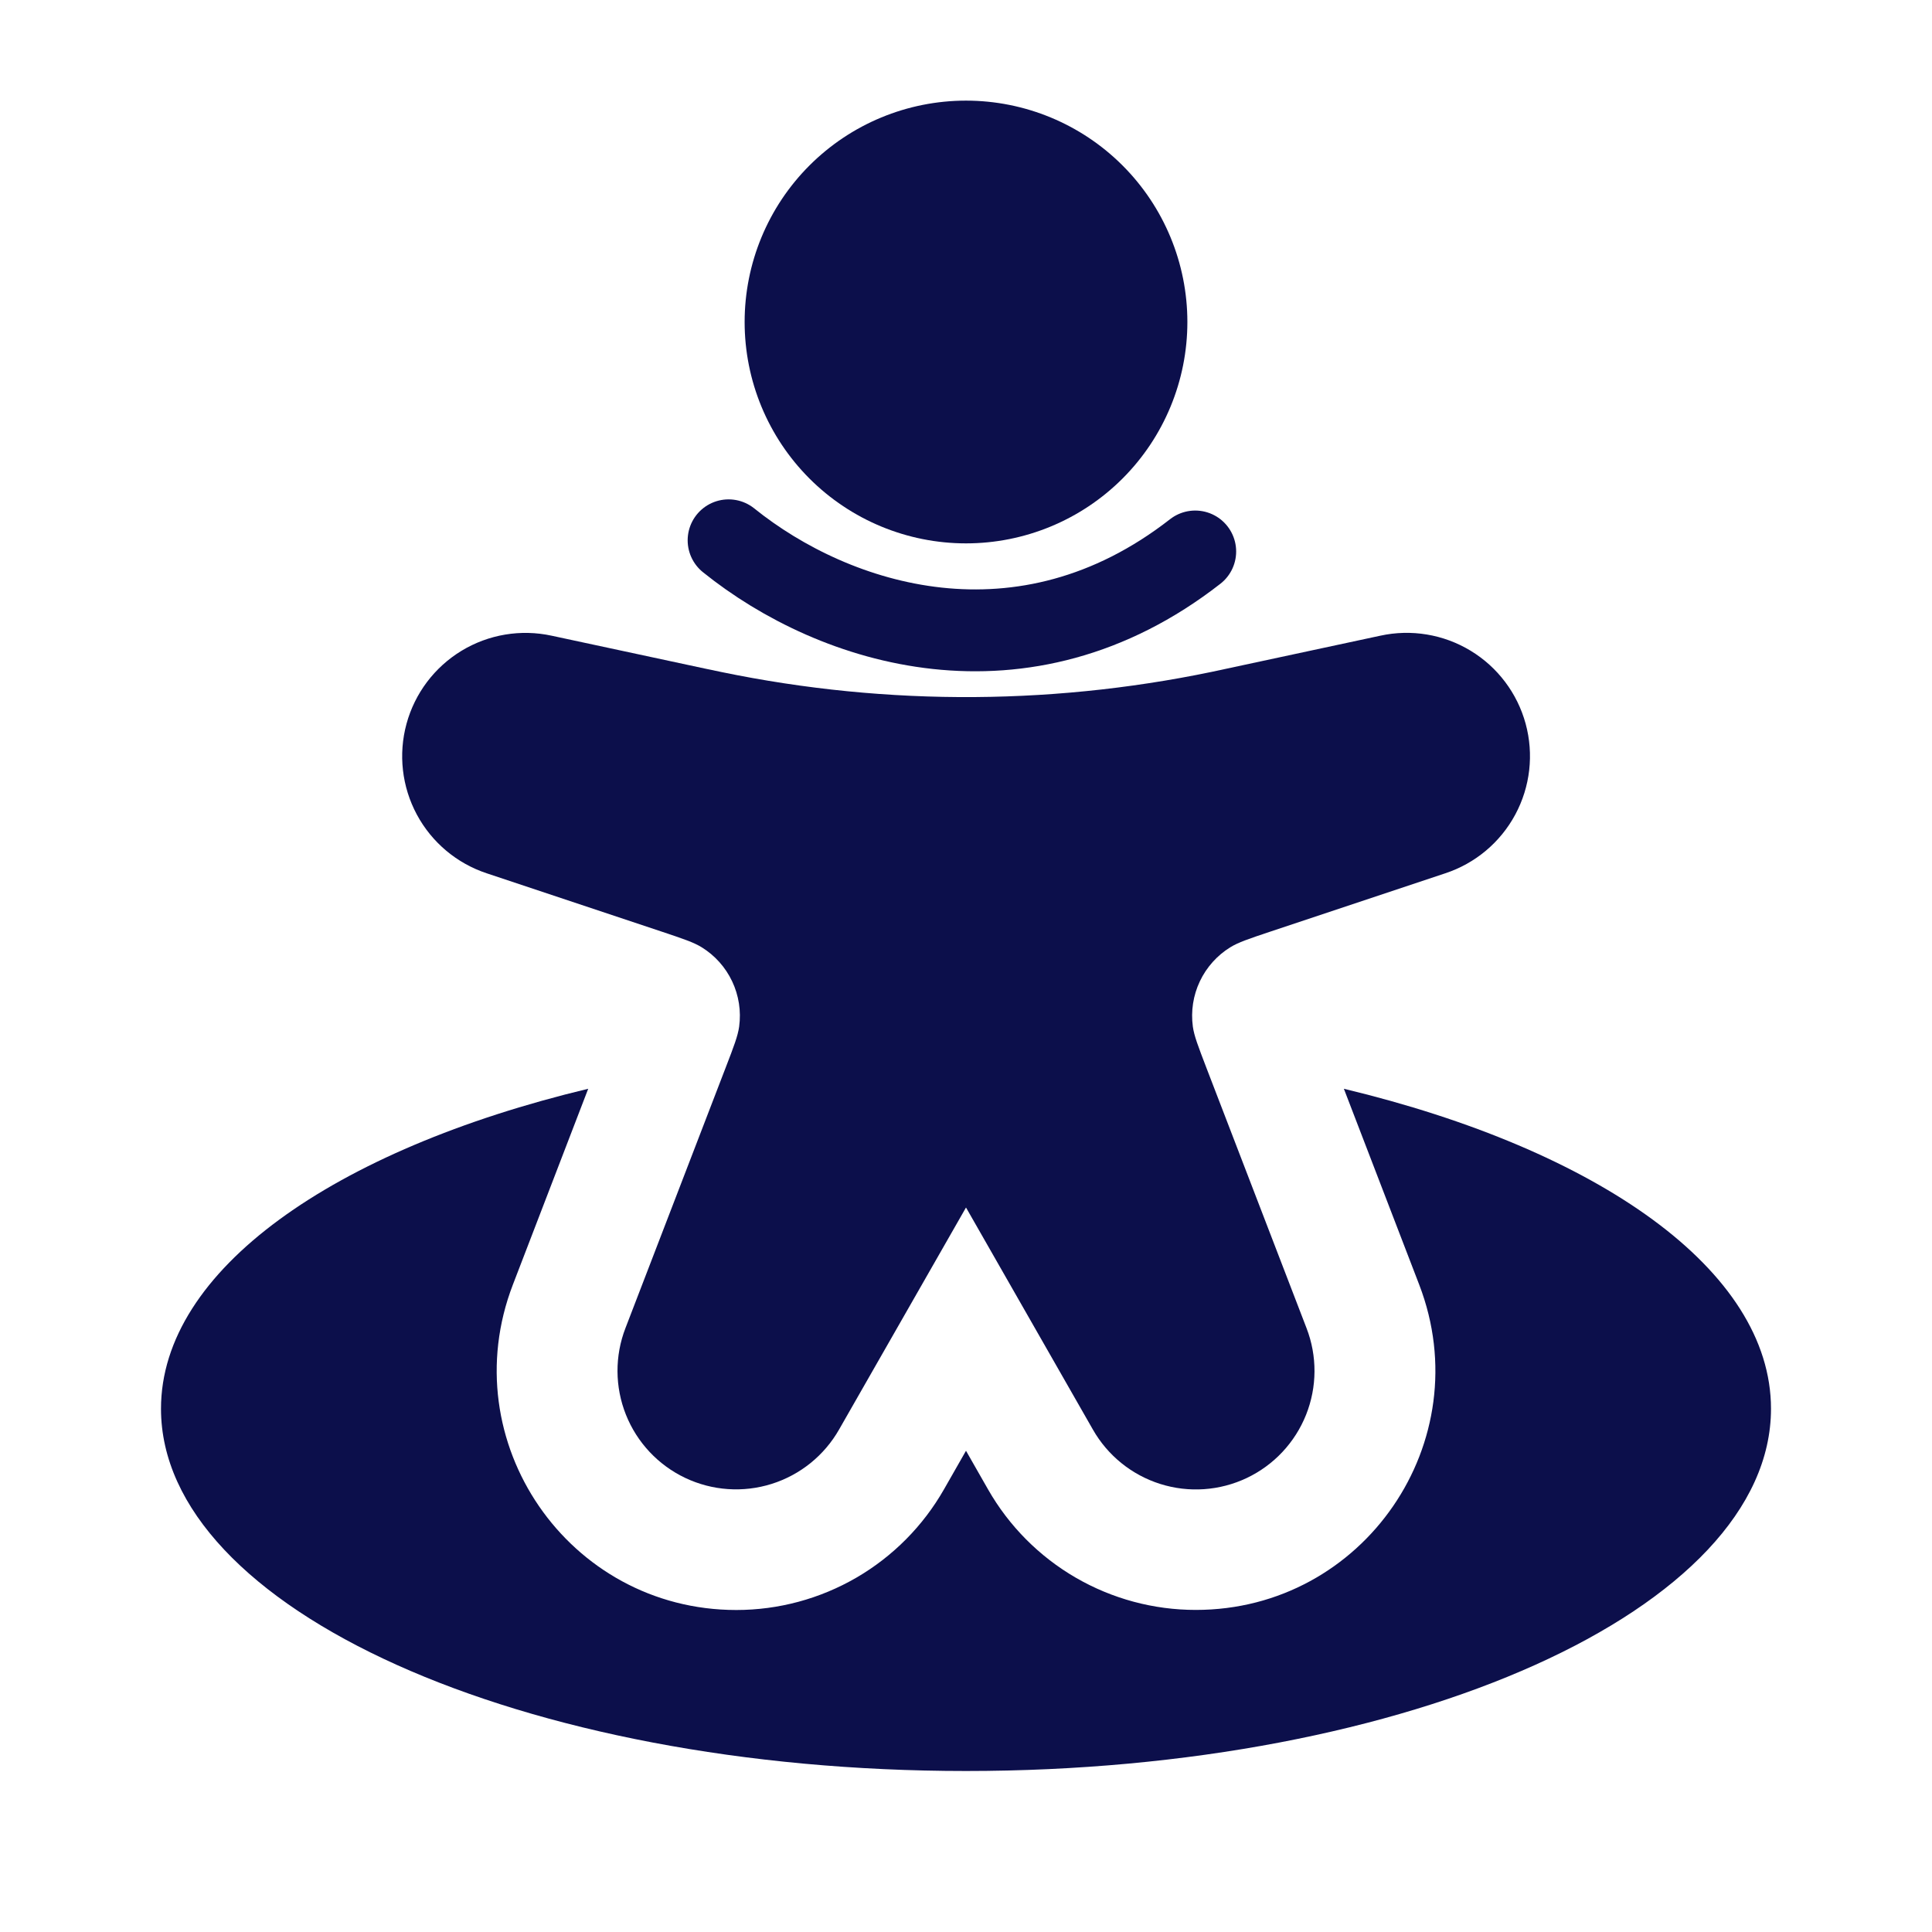 <svg width="236" height="236" viewBox="0 0 236 236" fill="none" xmlns="http://www.w3.org/2000/svg">
<path fill-rule="evenodd" clip-rule="evenodd" d="M90.959 39.333C90.959 32.161 93.808 25.283 98.879 20.212C103.95 15.141 110.828 12.292 118 12.292C125.172 12.292 132.05 15.141 137.122 20.212C142.193 25.283 145.042 32.161 145.042 39.333C145.042 46.505 142.193 53.383 137.122 58.455C132.05 63.526 125.172 66.375 118 66.375C110.828 66.375 103.95 63.526 98.879 58.455C93.808 53.383 90.959 46.505 90.959 39.333Z" fill="#0C0F4B"/>
<path d="M80.859 113.811L59.472 106.682C55.807 105.473 52.746 102.904 50.92 99.505C49.094 96.105 48.642 92.135 49.657 88.412C50.672 84.689 53.078 81.498 56.376 79.496C59.675 77.495 63.617 76.835 67.388 77.654L86.051 81.656L88.116 82.089C108.526 86.315 129.6 86.167 149.948 81.656L168.602 77.654C172.376 76.827 176.323 77.481 179.628 79.481C182.933 81.481 185.343 84.674 186.361 88.401C187.378 92.128 186.925 96.103 185.095 99.505C183.265 102.907 180.198 105.477 176.528 106.682L155.14 113.811C152.554 114.676 151.266 115.109 150.292 115.709C148.672 116.708 147.377 118.156 146.563 119.877C145.75 121.598 145.454 123.518 145.71 125.404C145.867 126.535 146.359 127.804 147.333 130.351L159.595 162.23C160.914 165.64 160.895 169.422 159.541 172.818C158.188 176.214 155.601 178.973 152.298 180.541C148.995 182.109 145.222 182.37 141.735 181.272C138.248 180.174 135.305 177.798 133.497 174.62L118 147.5L102.502 174.61C100.694 177.788 97.751 180.164 94.264 181.262C90.778 182.36 87.004 182.099 83.702 180.531C80.399 178.963 77.812 176.205 76.458 172.808C75.105 169.412 75.086 165.63 76.405 162.22L88.667 130.351C89.65 127.804 90.132 126.535 90.29 125.404C90.546 123.518 90.25 121.598 89.436 119.877C88.623 118.156 87.328 116.708 85.707 115.709C84.734 115.109 83.445 114.676 80.859 113.811Z" fill="#0C0F4B"/>
<path d="M118 216.333C172.309 216.333 216.333 196.519 216.333 172.083C216.333 155.15 195.192 140.44 164.158 132.996L173.362 156.93C180.727 176.085 166.596 196.657 146.074 196.657C140.921 196.66 135.859 195.3 131.401 192.715C126.944 190.13 123.25 186.411 120.694 181.936L118 177.216L115.306 181.936C112.753 186.41 109.062 190.129 104.609 192.716C100.155 195.303 95.096 196.666 89.945 196.667C69.423 196.667 55.283 176.085 62.648 156.93L71.852 132.996C40.798 140.44 19.666 155.15 19.666 172.083C19.666 196.519 63.69 216.333 118 216.333Z" fill="#0C0F4B"/>
<path d="M89 66C102 76.465 125 83.744 146 67.365" stroke="#0C0F4B" stroke-width="10" stroke-linecap="round"/>
</svg>
